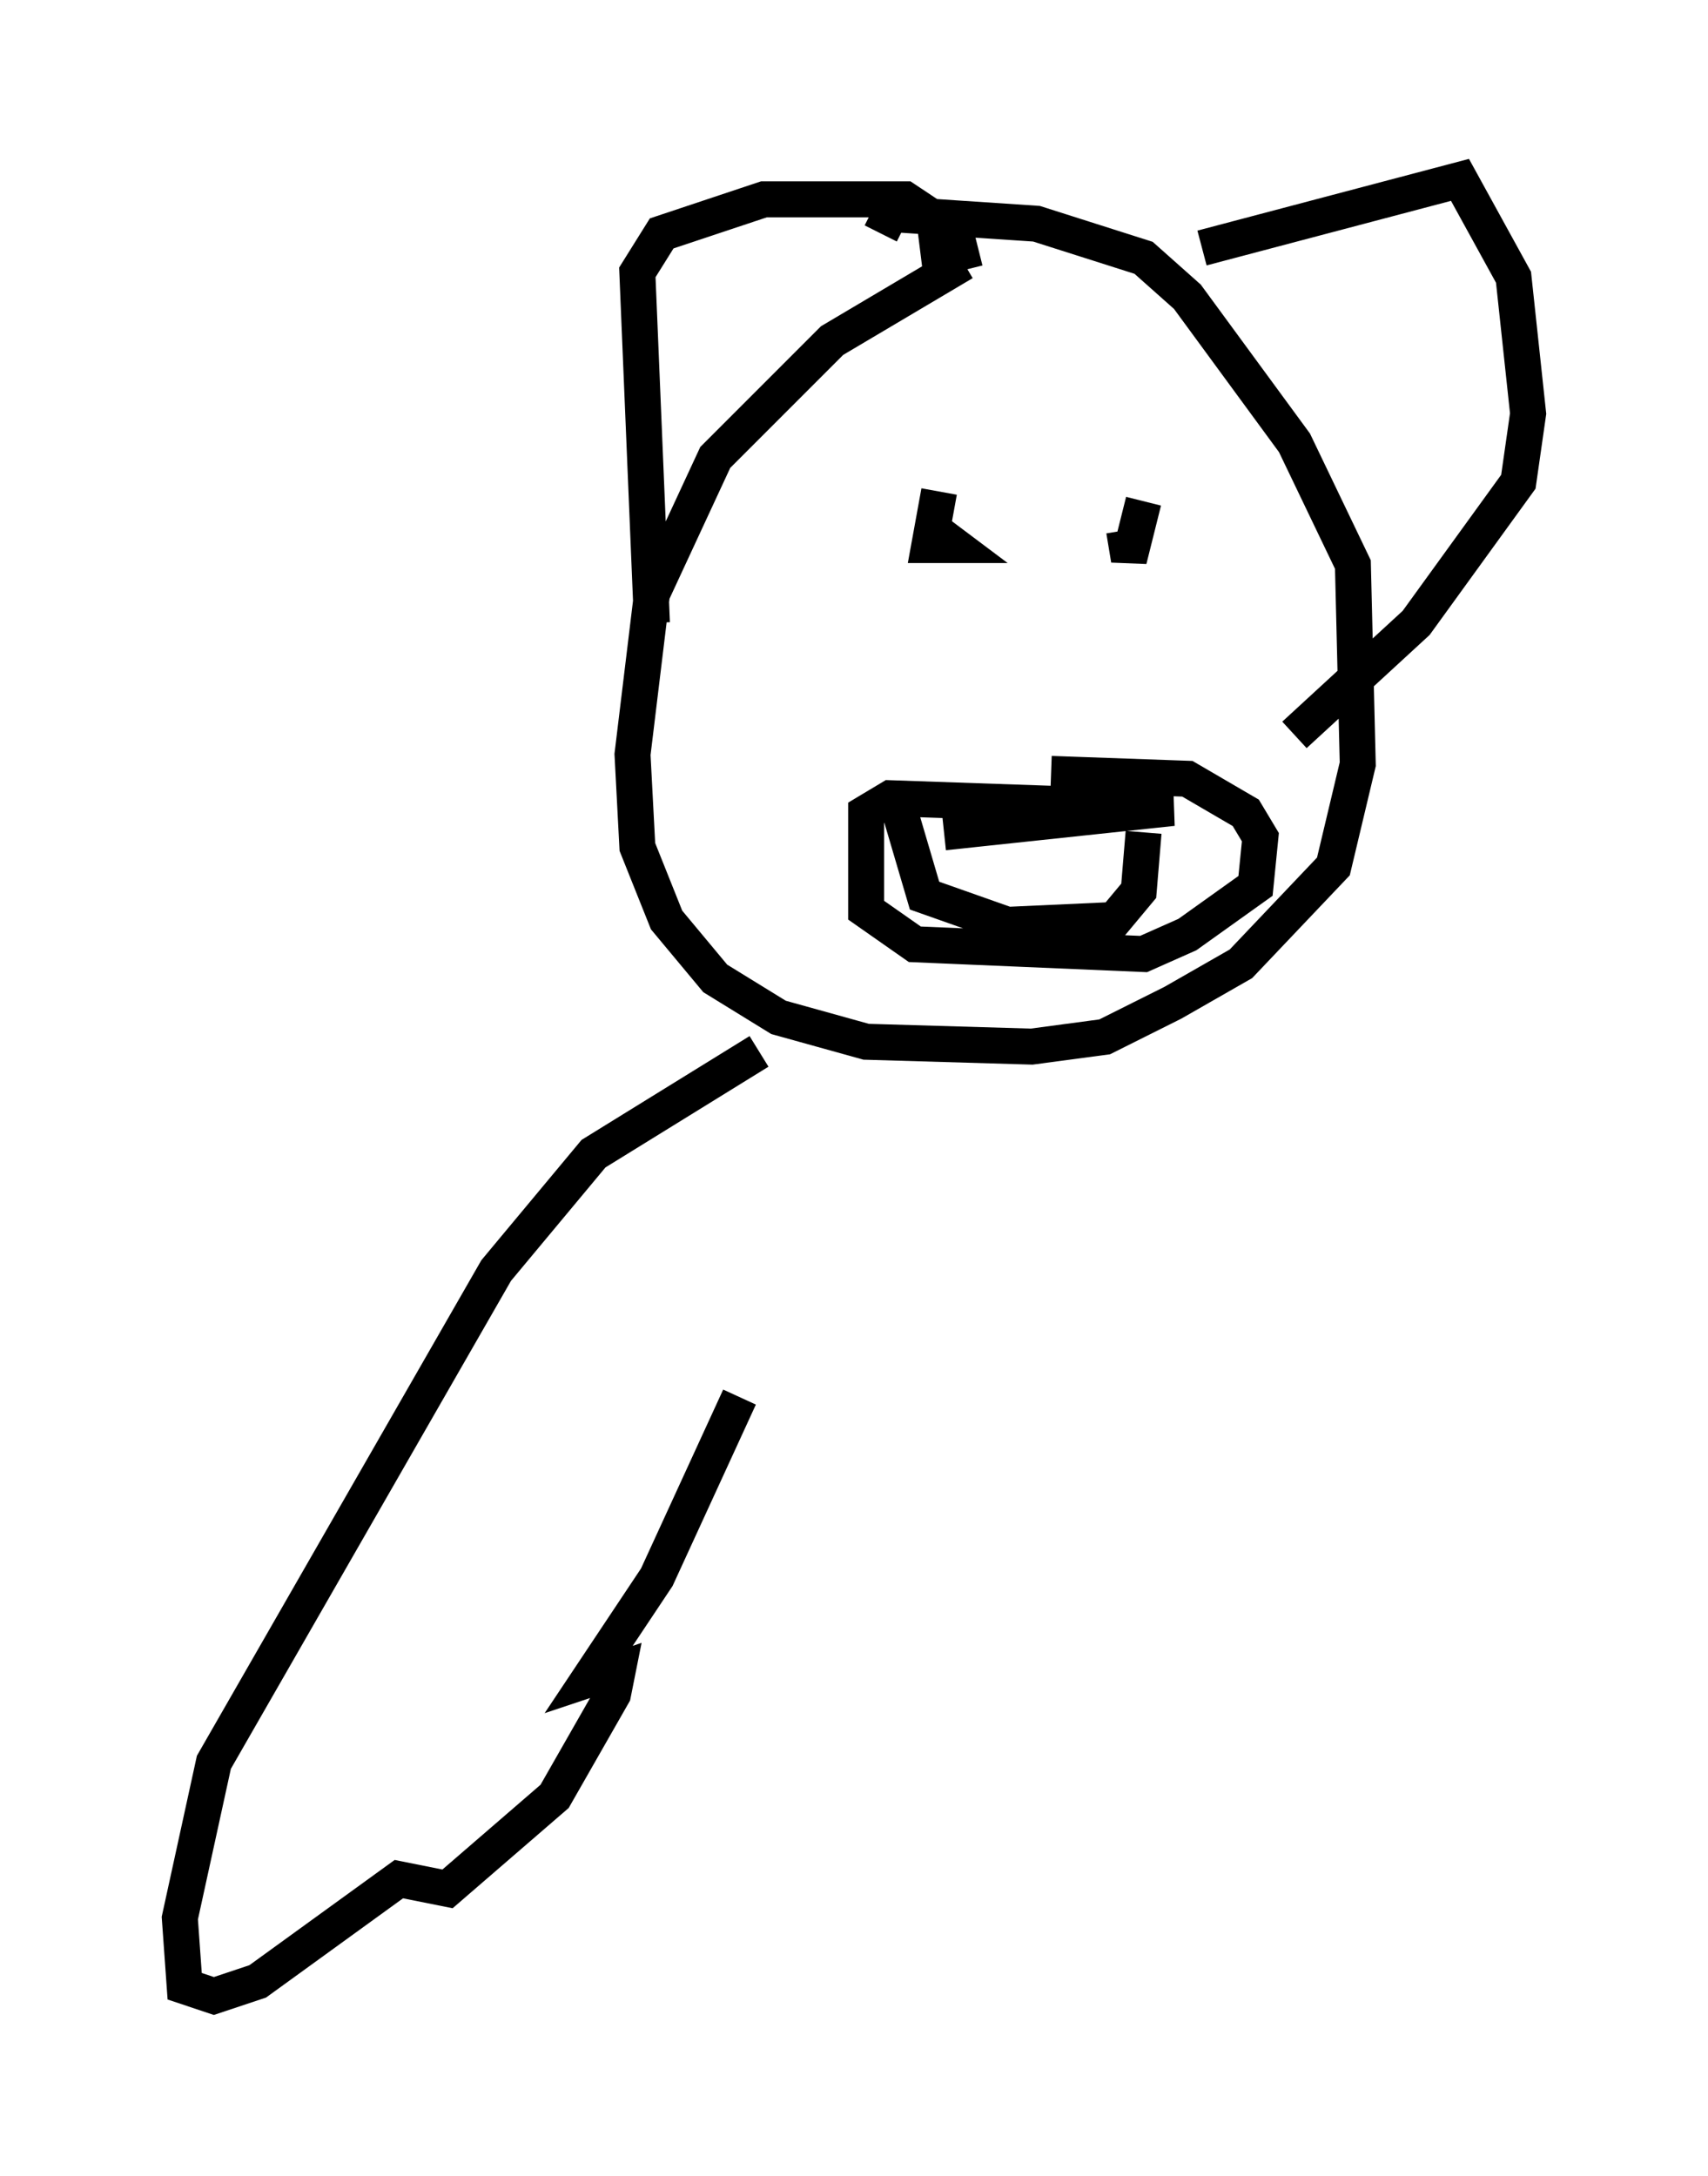 <?xml version="1.0" encoding="utf-8" ?>
<svg baseProfile="full" height="60.473" version="1.1" width="47.483" xmlns="http://www.w3.org/2000/svg" xmlns:ev="http://www.w3.org/2001/xml-events" xmlns:xlink="http://www.w3.org/1999/xlink"><defs /><rect fill="white" height="60.473" width="47.483" x="0" y="0" /><path d="M30.034, 7.3 m-3.248, 0.0 l-3.654, 2.165 -3.248, 3.248 l-1.759, 3.789 -0.541, 4.465 l0.135, 2.571 0.812, 2.03 l1.353, 1.624 1.759, 1.083 l2.436, 0.677 4.601, 0.135 l2.03, -0.271 1.894, -0.947 l1.894, -1.083 2.571, -2.706 l0.677, -2.842 -0.135, -5.548 l-1.624, -3.383 -2.977, -4.059 l-1.218, -1.083 -2.977, -0.947 l-4.059, -0.271 -0.271, 0.541 m0.541, 16.103 l0.677, 2.3 2.3, 0.812 l2.977, -0.135 0.677, -0.812 l0.135, -1.624 m-5.548, 0.0 l6.36, -0.677 -7.848, -0.271 l-0.677, 0.406 0.0, 2.706 l1.353, 0.947 6.36, 0.271 l1.218, -0.541 1.894, -1.353 l0.135, -1.353 -0.406, -0.677 l-1.624, -0.947 -3.789, -0.135 m-4.736, -7.713 l0.0, 0.0 m1.624, -0.135 l-0.271, 1.488 0.677, 0.0 l-0.541, -0.406 m7.848, -0.677 l0.0, 0.0 m-2.03, -0.135 l-0.406, 1.624 -0.135, -0.812 m-13.126, 2.571 l-0.406, -9.743 0.677, -1.083 l2.842, -0.947 3.924, 0.0 l0.812, 0.541 0.135, 1.083 l1.083, -0.271 m6.225, 0.0 l7.172, -1.894 1.488, 2.706 l0.406, 3.789 -0.271, 1.894 l-2.842, 3.924 -3.383, 3.112 m-14.885, 8.796 l-4.601, 2.842 -2.706, 3.248 l-7.848, 13.667 -0.947, 4.33 l0.135, 1.894 0.812, 0.271 l1.218, -0.406 3.924, -2.842 l1.353, 0.271 2.977, -2.571 l1.624, -2.842 0.135, -0.677 l-0.812, 0.271 1.894, -2.842 l2.3, -5.007 " fill="none" stroke="black" stroke-width="1" /></svg>